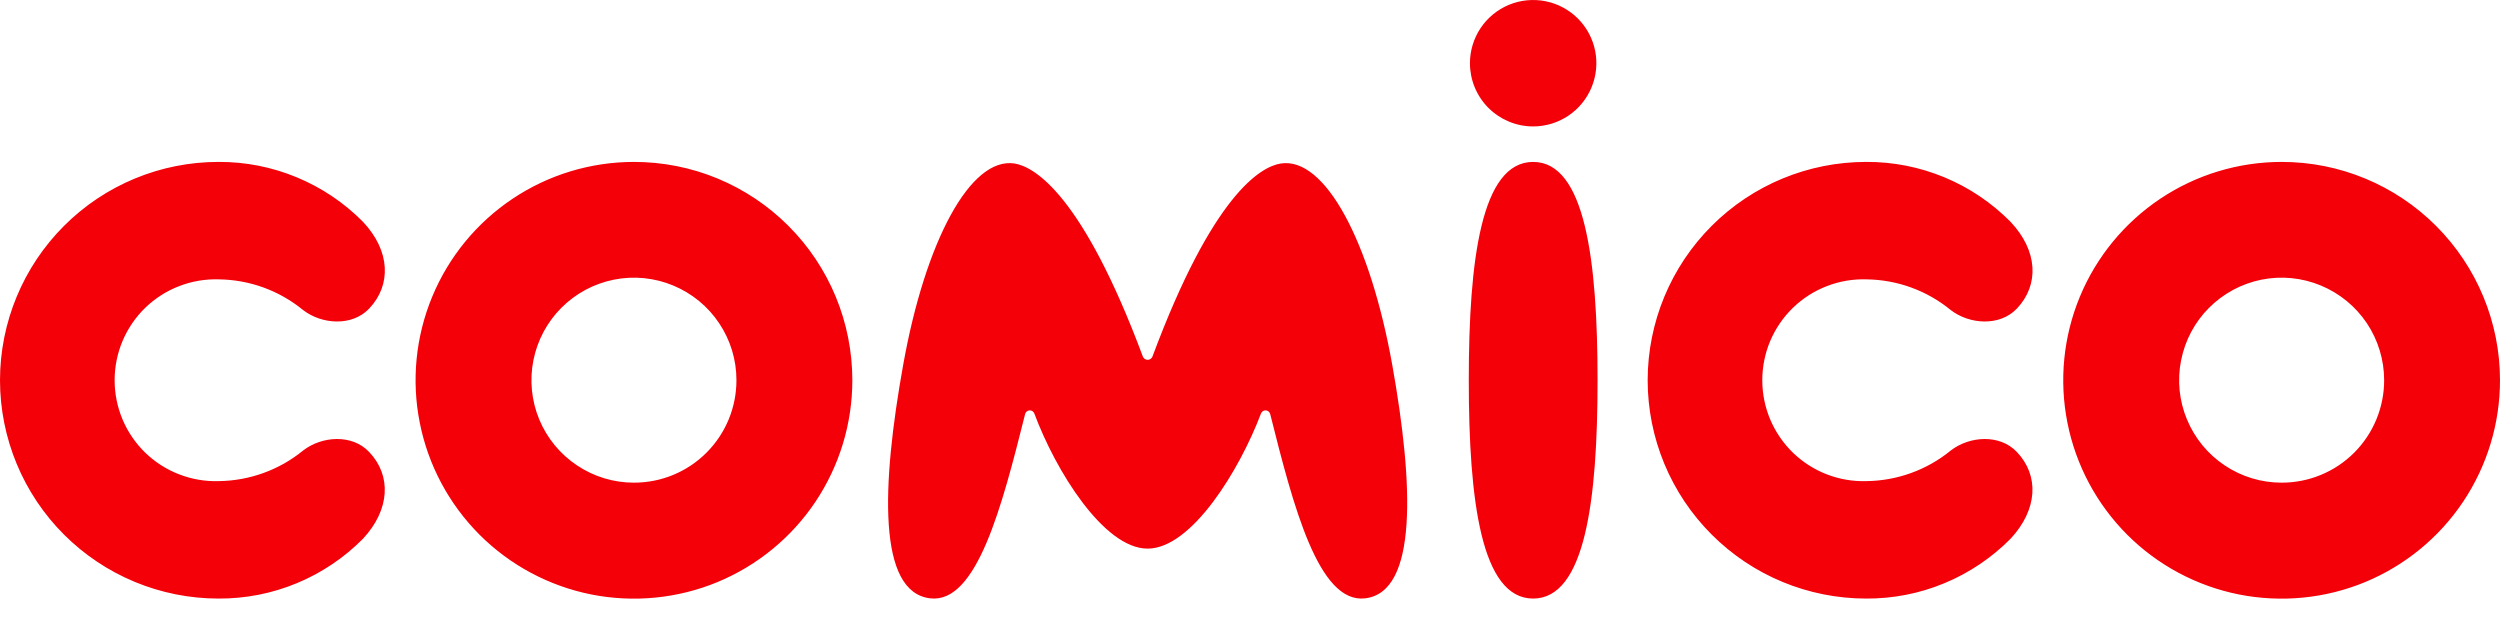<svg width='47' height='12' viewBox='0 0 47 12' fill='none' xmlns='http://www.w3.org/2000/svg'> <path fill-rule='evenodd' clip-rule='evenodd' d='M28.823 2.377C29.058 2.377 29.288 2.307 29.484 2.176C29.679 2.046 29.831 1.86 29.921 1.643C30.011 1.426 30.035 1.187 29.989 0.956C29.943 0.726 29.83 0.514 29.664 0.348C29.497 0.182 29.286 0.069 29.055 0.023C28.825 -0.023 28.586 0.001 28.369 0.09C28.152 0.18 27.966 0.333 27.835 0.528C27.705 0.724 27.635 0.953 27.635 1.188C27.635 1.503 27.76 1.806 27.983 2.029C28.206 2.251 28.508 2.377 28.823 2.377ZM28.823 3.044C27.849 3.044 27.613 4.882 27.613 7.149C27.613 9.417 27.849 11.253 28.823 11.253C29.798 11.253 30.034 9.415 30.034 7.149C30.034 4.884 29.798 3.044 28.823 3.044ZM9.639 3.735C10.314 3.284 11.108 3.044 11.92 3.044C12.459 3.044 12.993 3.15 13.491 3.356C13.989 3.563 14.442 3.865 14.823 4.247C15.204 4.628 15.506 5.08 15.712 5.578C15.918 6.077 16.024 6.61 16.024 7.149C16.024 7.961 15.783 8.755 15.332 9.431C14.881 10.106 14.239 10.632 13.489 10.943C12.739 11.253 11.913 11.334 11.117 11.176C10.32 11.017 9.589 10.626 9.015 10.052C8.441 9.477 8.05 8.746 7.892 7.949C7.733 7.153 7.815 6.327 8.126 5.577C8.437 4.827 8.963 4.186 9.639 3.735ZM10.849 8.75C11.166 8.962 11.539 9.075 11.92 9.074C12.431 9.074 12.921 8.872 13.281 8.511C13.643 8.15 13.845 7.66 13.845 7.149C13.846 6.768 13.733 6.395 13.521 6.078C13.31 5.761 13.009 5.514 12.657 5.368C12.305 5.221 11.917 5.183 11.543 5.257C11.169 5.332 10.825 5.515 10.556 5.785C10.286 6.054 10.103 6.398 10.028 6.772C9.954 7.146 9.992 7.534 10.138 7.886C10.284 8.238 10.532 8.539 10.849 8.75ZM0 7.149C0.001 8.238 0.434 9.282 1.204 10.051C1.975 10.821 3.019 11.253 4.107 11.253C4.612 11.256 5.112 11.158 5.578 10.965C6.044 10.772 6.468 10.488 6.823 10.13C7.334 9.581 7.363 8.942 6.941 8.498C6.619 8.156 6.05 8.197 5.698 8.47C5.25 8.836 4.691 9.038 4.113 9.045C3.859 9.053 3.606 9.01 3.369 8.918C3.131 8.827 2.915 8.688 2.732 8.512C2.55 8.335 2.404 8.123 2.305 7.889C2.206 7.654 2.155 7.403 2.155 7.148C2.155 6.894 2.206 6.642 2.305 6.408C2.404 6.174 2.55 5.962 2.732 5.785C2.915 5.609 3.131 5.47 3.369 5.379C3.606 5.287 3.859 5.244 4.113 5.252C4.692 5.259 5.251 5.462 5.698 5.829C6.05 6.1 6.619 6.141 6.941 5.801C7.363 5.355 7.338 4.715 6.823 4.169C6.468 3.81 6.045 3.526 5.578 3.333C5.112 3.14 4.612 3.041 4.107 3.044C3.018 3.044 1.974 3.476 1.204 4.246C0.434 5.016 0.001 6.06 0 7.149ZM40.615 3.735C41.291 3.284 42.084 3.044 42.897 3.044C43.985 3.044 45.029 3.477 45.798 4.247C46.568 5.017 47 6.061 47 7.149C47 7.961 46.759 8.755 46.308 9.431C45.857 10.106 45.215 10.632 44.465 10.943C43.715 11.253 42.889 11.334 42.093 11.176C41.296 11.017 40.565 10.626 39.991 10.052C39.417 9.477 39.026 8.746 38.868 7.949C38.709 7.153 38.791 6.327 39.102 5.577C39.413 4.827 39.94 4.186 40.615 3.735ZM41.825 8.75C42.142 8.962 42.515 9.075 42.897 9.074C43.407 9.074 43.897 8.872 44.258 8.511C44.619 8.15 44.822 7.66 44.822 7.149C44.822 6.768 44.709 6.395 44.498 6.078C44.286 5.761 43.985 5.514 43.633 5.368C43.281 5.221 42.893 5.183 42.519 5.257C42.145 5.332 41.802 5.515 41.532 5.785C41.262 6.054 41.079 6.398 41.005 6.772C40.93 7.146 40.968 7.534 41.115 7.886C41.261 8.238 41.508 8.539 41.825 8.75ZM30.976 7.149C30.977 8.238 31.41 9.282 32.181 10.051C32.951 10.821 33.995 11.253 35.084 11.253C35.588 11.256 36.088 11.158 36.553 10.965C37.019 10.772 37.442 10.488 37.797 10.13C38.31 9.581 38.34 8.942 37.918 8.498C37.595 8.156 37.026 8.197 36.674 8.47C36.226 8.836 35.667 9.038 35.09 9.045C34.835 9.053 34.582 9.01 34.345 8.918C34.108 8.827 33.891 8.688 33.709 8.512C33.526 8.335 33.381 8.123 33.281 7.889C33.182 7.654 33.131 7.403 33.131 7.148C33.131 6.894 33.182 6.642 33.281 6.408C33.381 6.174 33.526 5.962 33.709 5.785C33.891 5.609 34.108 5.47 34.345 5.379C34.582 5.287 34.835 5.244 35.09 5.252C35.668 5.259 36.227 5.462 36.674 5.829C37.026 6.1 37.595 6.141 37.918 5.801C38.34 5.355 38.314 4.715 37.797 4.169C37.442 3.81 37.02 3.526 36.554 3.333C36.088 3.14 35.588 3.041 35.084 3.044C33.995 3.044 32.95 3.476 32.18 4.246C31.41 5.016 30.977 6.06 30.976 7.149ZM19.076 3.074C19.458 3.139 20.355 3.674 21.486 6.704C21.493 6.722 21.506 6.737 21.522 6.748C21.538 6.759 21.557 6.765 21.576 6.765C21.595 6.765 21.614 6.759 21.63 6.748C21.646 6.737 21.659 6.722 21.666 6.704C22.797 3.668 23.694 3.135 24.078 3.074C24.908 2.943 25.758 4.535 26.174 6.858C26.58 9.13 26.653 11.134 25.663 11.249C24.791 11.35 24.316 9.524 23.88 7.785C23.876 7.766 23.865 7.749 23.85 7.736C23.835 7.724 23.816 7.716 23.797 7.715C23.777 7.714 23.758 7.719 23.741 7.73C23.725 7.741 23.713 7.757 23.706 7.775C23.302 8.841 22.401 10.314 21.575 10.314C20.749 10.314 19.842 8.841 19.446 7.775C19.439 7.757 19.427 7.741 19.411 7.73C19.394 7.719 19.375 7.714 19.355 7.715C19.336 7.716 19.317 7.724 19.302 7.736C19.287 7.749 19.276 7.766 19.272 7.785C18.836 9.524 18.363 11.352 17.489 11.249C16.495 11.134 16.572 9.13 16.98 6.858C17.396 4.535 18.244 2.943 19.076 3.074Z' fill='#F40009'/> </svg>